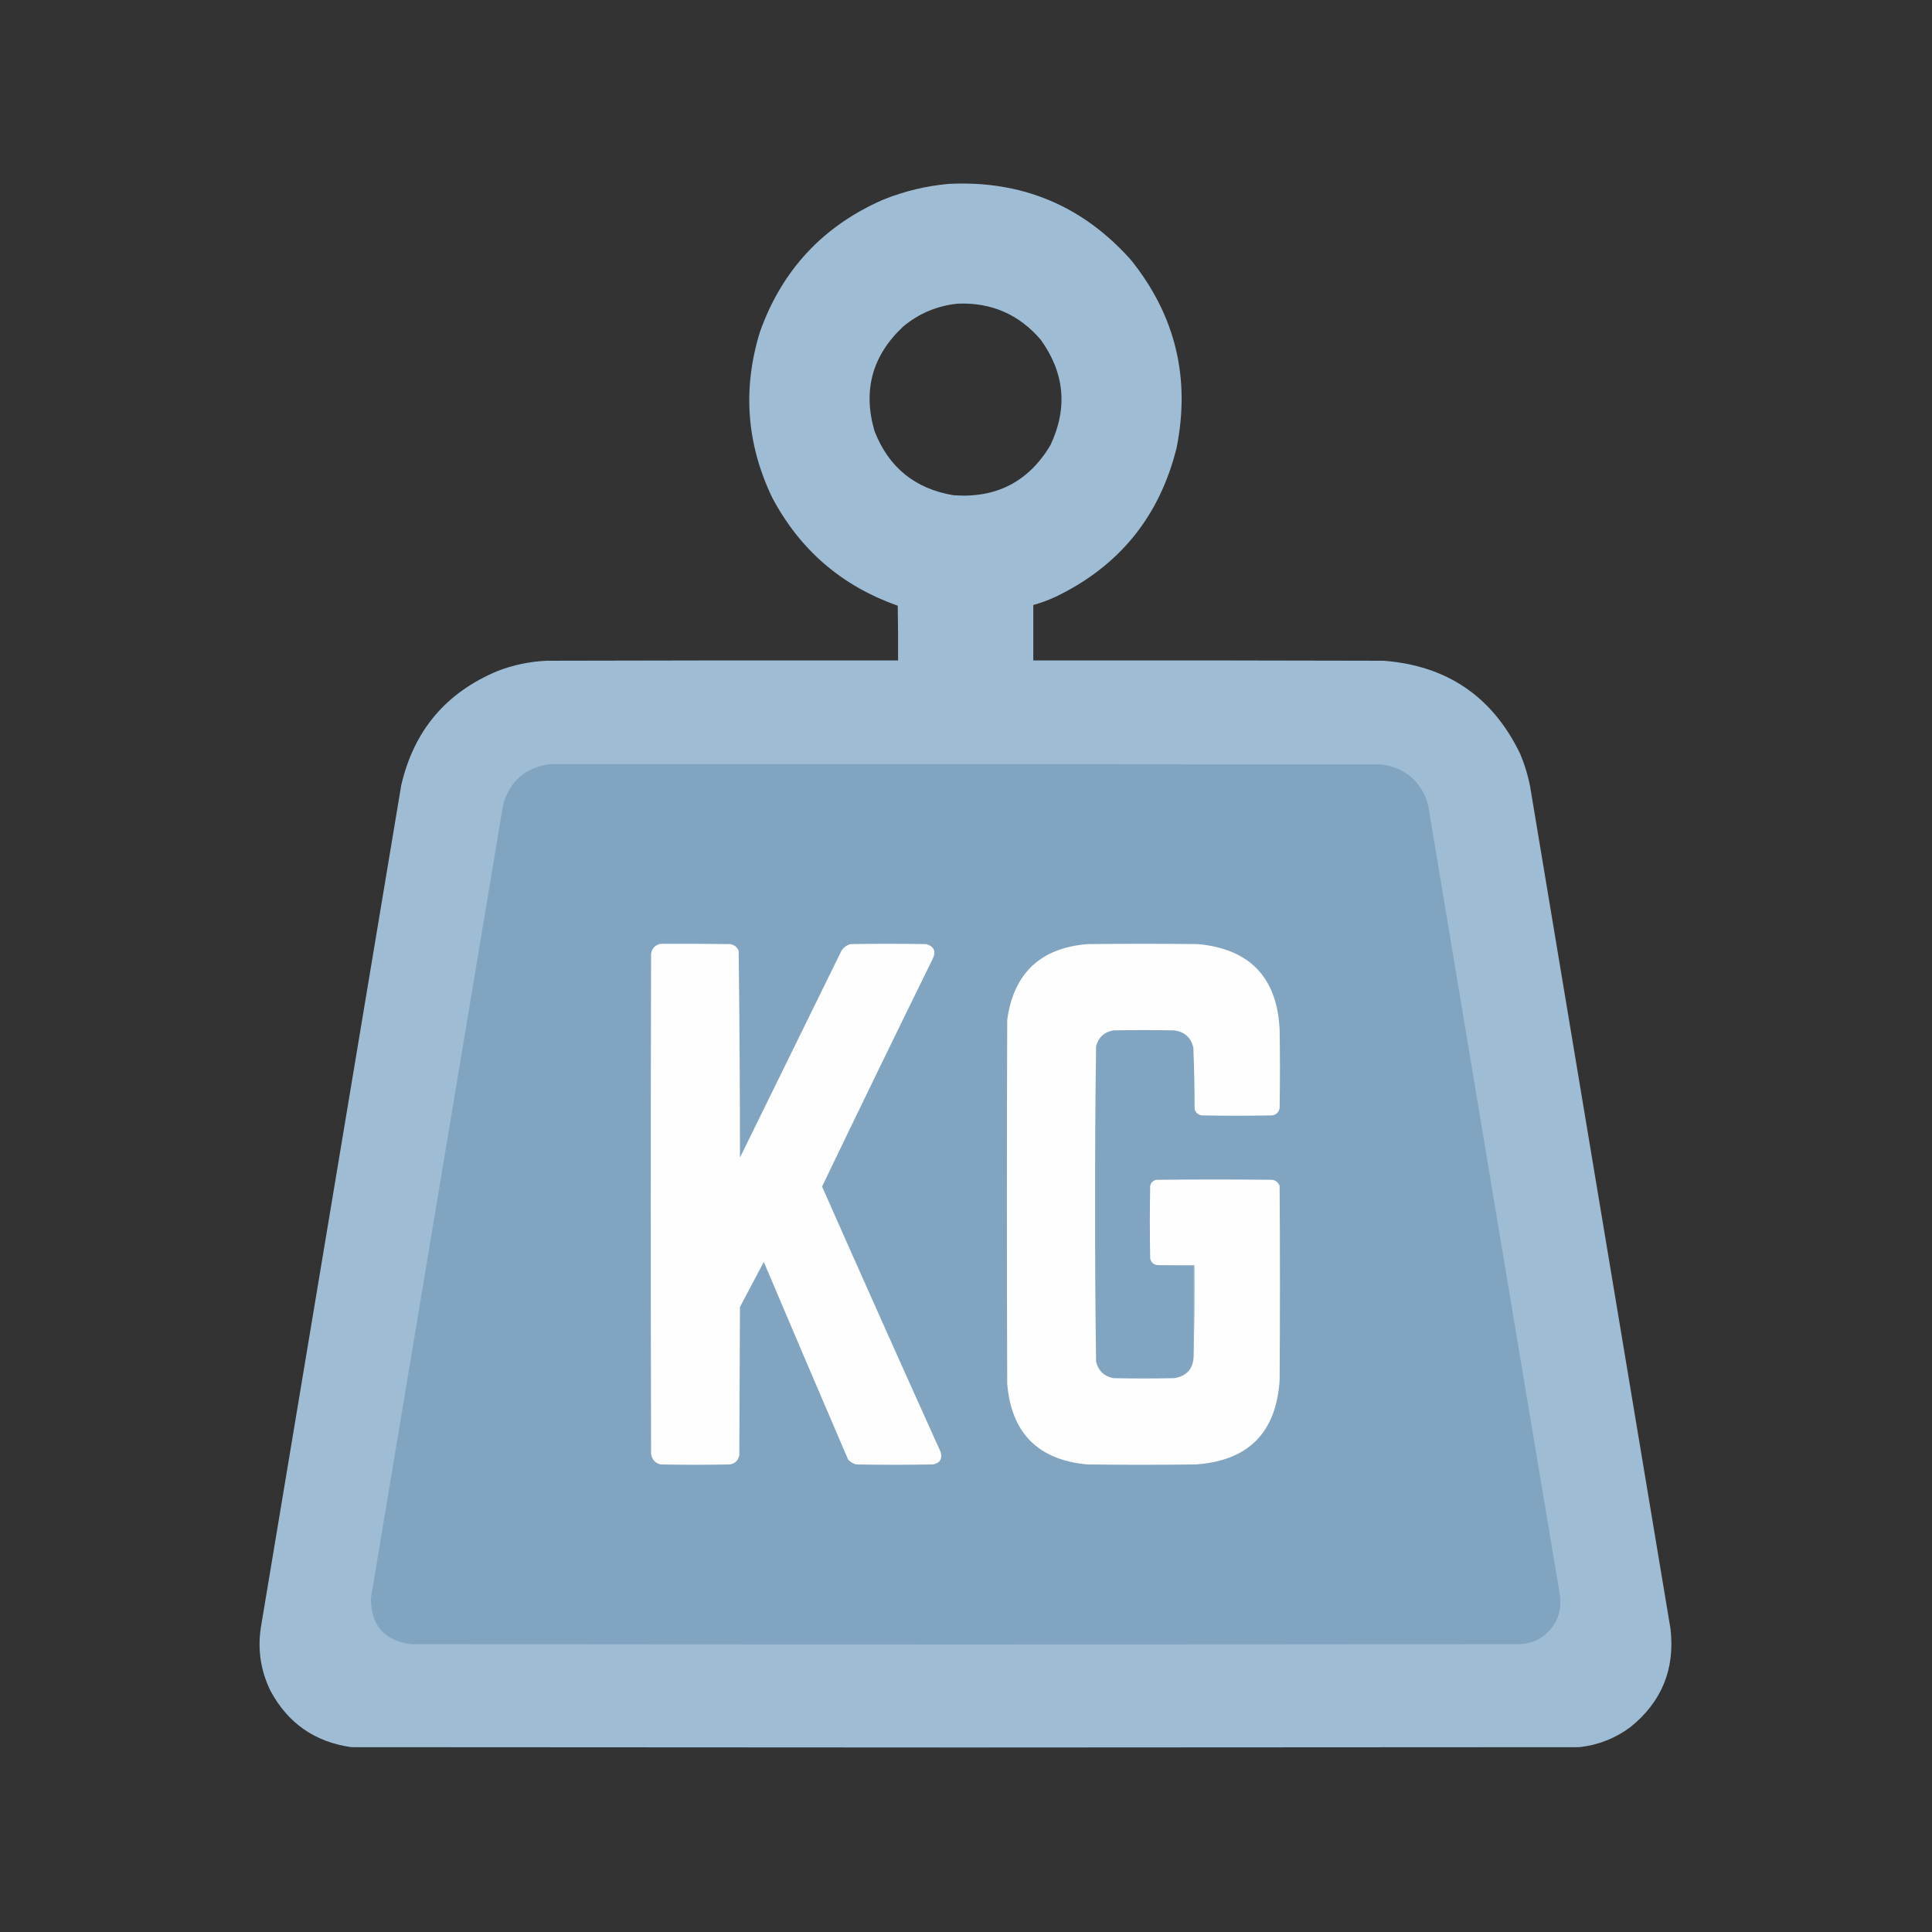 <?xml version="1.0" encoding="UTF-8"?>
<!DOCTYPE svg PUBLIC "-//W3C//DTD SVG 1.1//EN" "http://www.w3.org/Graphics/SVG/1.1/DTD/svg11.dtd">
<svg xmlns="http://www.w3.org/2000/svg" version="1.1" width="3000px" height="3000px" style="shape-rendering:geometricPrecision; text-rendering:geometricPrecision; image-rendering:optimizeQuality; fill-rule:evenodd; clip-rule:evenodd" xmlns:xlink="http://www.w3.org/1999/xlink">
<rect width="100%" height="100%" fill="#333333" stroke="none"/>
<g><path style="opacity:0.999" fill="#9ebcd3" d="M 1473.5,285.5 C 1586.79,279.961 1680.96,319.294 1756,403.5C 1825.15,489.449 1848.82,586.782 1827,695.5C 1800.46,802.363 1737.62,879.529 1638.5,927C 1627.48,932.063 1616.14,936.229 1604.5,939.5C 1604.5,968.167 1604.5,996.833 1604.5,1025.5C 1785.83,1025.33 1967.17,1025.5 2148.5,1026C 2246.64,1033.53 2317.14,1081.36 2360,1169.5C 2367.19,1186.25 2372.52,1203.59 2376,1221.5C 2448.67,1657.5 2521.33,2093.5 2594,2529.5C 2601.07,2592 2580.24,2642.83 2531.5,2682C 2508.04,2699.38 2481.7,2709.72 2452.5,2713C 2134.67,2713.17 1816.83,2713.33 1499,2713.5C 1181.17,2713.33 863.333,2713.17 545.5,2713C 488.807,2704.92 446.974,2675.76 420,2625.5C 404.846,2594.43 399.846,2561.76 405,2527.5C 477.667,2091.5 550.333,1655.5 623,1219.5C 642.493,1134.68 692.326,1075.52 772.5,1042C 796.959,1032.57 822.292,1027.24 848.5,1026C 1030.5,1025.5 1212.5,1025.33 1394.5,1025.5C 1394.67,997.165 1394.5,968.831 1394,940.5C 1307.09,909.919 1242.09,853.919 1199,772.5C 1159.15,689.348 1152.82,603.682 1180,515.5C 1214.16,419.34 1277.99,350.84 1371.5,310C 1404.42,296.77 1438.42,288.603 1473.5,285.5 Z M 1487.5,471.5 C 1539.53,469.55 1582.37,488.217 1616,527.5C 1653.23,579.123 1658.23,633.789 1631,691.5C 1596.98,748.095 1546.82,773.928 1480.5,769C 1420.81,758.968 1379.97,725.801 1358,669.5C 1339.51,606.314 1354.34,552.147 1402.5,507C 1427.17,486.495 1455.51,474.662 1487.5,471.5 Z"/></g>
<g><path style="opacity:1" fill="#81a4c1" d="M 854.5,1186.5 C 1284.5,1186.33 1714.5,1186.5 2144.5,1187C 2177.36,1191.17 2200.53,1208.34 2214,1238.5C 2215.64,1243.08 2216.98,1247.74 2218,1252.5C 2285.72,1660.21 2353.72,2067.88 2422,2475.5C 2426.1,2504.8 2415.93,2527.63 2391.5,2544C 2382.17,2549.22 2372.17,2552.22 2361.5,2553C 1786.83,2553.67 1212.17,2553.67 637.5,2553C 596.167,2547.01 575.667,2523.17 576,2481.5C 644.227,2071.14 712.56,1660.81 781,1250.5C 791.47,1212.85 815.97,1191.52 854.5,1186.5 Z"/></g>
<g><path style="opacity:1" fill="#fefefe" d="M 1026.5,1465.5 C 1062.17,1465.33 1097.83,1465.5 1133.5,1466C 1140.05,1466.88 1144.55,1470.38 1147,1476.5C 1148.33,1583.44 1148.99,1690.44 1149,1797.5C 1201.68,1690.14 1254.35,1582.8 1307,1475.5C 1310.41,1470.75 1314.91,1467.58 1320.5,1466C 1359.83,1465.33 1399.17,1465.33 1438.5,1466C 1450.75,1469.85 1453.92,1477.69 1448,1489.5C 1390.29,1606.93 1333.12,1724.59 1276.5,1842.5C 1337.45,1980.4 1398.95,2118.06 1461,2255.5C 1463.2,2265.96 1459.04,2272.13 1448.5,2274C 1408.83,2274.67 1369.17,2274.67 1329.5,2274C 1324.62,2272.65 1320.45,2270.15 1317,2266.5C 1273.06,2164.28 1229.39,2061.95 1186,1959.5C 1173.67,1982.83 1161.33,2006.17 1149,2029.5C 1148.67,2106.17 1148.33,2182.83 1148,2259.5C 1146.54,2267.63 1141.7,2272.46 1133.5,2274C 1097.5,2274.67 1061.5,2274.67 1025.5,2274C 1017.15,2271.65 1012.32,2266.15 1011,2257.5C 1010.33,1998.5 1010.33,1739.5 1011,1480.5C 1012.84,1471.83 1018,1466.83 1026.5,1465.5 Z"/></g>
<g><path style="opacity:1" fill="#fefefe" d="M 1853.5,2105.5 C 1854.5,2058.67 1854.83,2011.67 1854.5,1964.5C 1835.5,1964.5 1816.5,1964.5 1797.5,1964.5C 1790.93,1963.77 1787.1,1960.1 1786,1953.5C 1785.33,1916.17 1785.33,1878.83 1786,1841.5C 1787.17,1836.33 1790.33,1833.17 1795.5,1832C 1855.5,1831.33 1915.5,1831.33 1975.5,1832C 1981.13,1832.96 1984.96,1836.12 1987,1841.5C 1987.67,1942.17 1987.67,2042.83 1987,2143.5C 1981.56,2224.94 1938.06,2268.44 1856.5,2274C 1800.5,2274.67 1744.5,2274.67 1688.5,2274C 1611.84,2267 1570.34,2225.17 1564,2148.5C 1563.33,1960.17 1563.33,1771.83 1564,1583.5C 1574.07,1511.19 1615.57,1472.02 1688.5,1466C 1745.83,1465.33 1803.17,1465.33 1860.5,1466C 1940.86,1473.69 1983.03,1517.86 1987,1598.5C 1987.67,1639.17 1987.67,1679.83 1987,1720.5C 1985.87,1726.96 1982.04,1730.8 1975.5,1732C 1938.83,1732.67 1902.17,1732.67 1865.5,1732C 1860.22,1730.78 1856.72,1727.61 1855,1722.5C 1854.96,1690.46 1854.3,1658.46 1853,1626.5C 1849.15,1610.98 1839.31,1602.15 1823.5,1600C 1791.83,1599.33 1760.17,1599.33 1728.5,1600C 1714.55,1602.62 1705.72,1610.78 1702,1624.5C 1700.84,1705.63 1700.34,1786.8 1700.5,1868C 1700.34,1950.19 1700.84,2032.36 1702,2114.5C 1705.51,2128.51 1714.34,2137.01 1728.5,2140C 1760.17,2140.67 1791.83,2140.67 1823.5,2140C 1842.95,2136.72 1852.95,2125.22 1853.5,2105.5 Z"/></g>
<g><path style="opacity:1" fill="#a8c0d4" d="M 1797.5,1964.5 C 1816.5,1964.5 1835.5,1964.5 1854.5,1964.5C 1854.83,2011.67 1854.5,2058.67 1853.5,2105.5C 1853.5,2058.83 1853.5,2012.17 1853.5,1965.5C 1834.66,1965.83 1815.99,1965.5 1797.5,1964.5 Z"/></g>
</svg>
